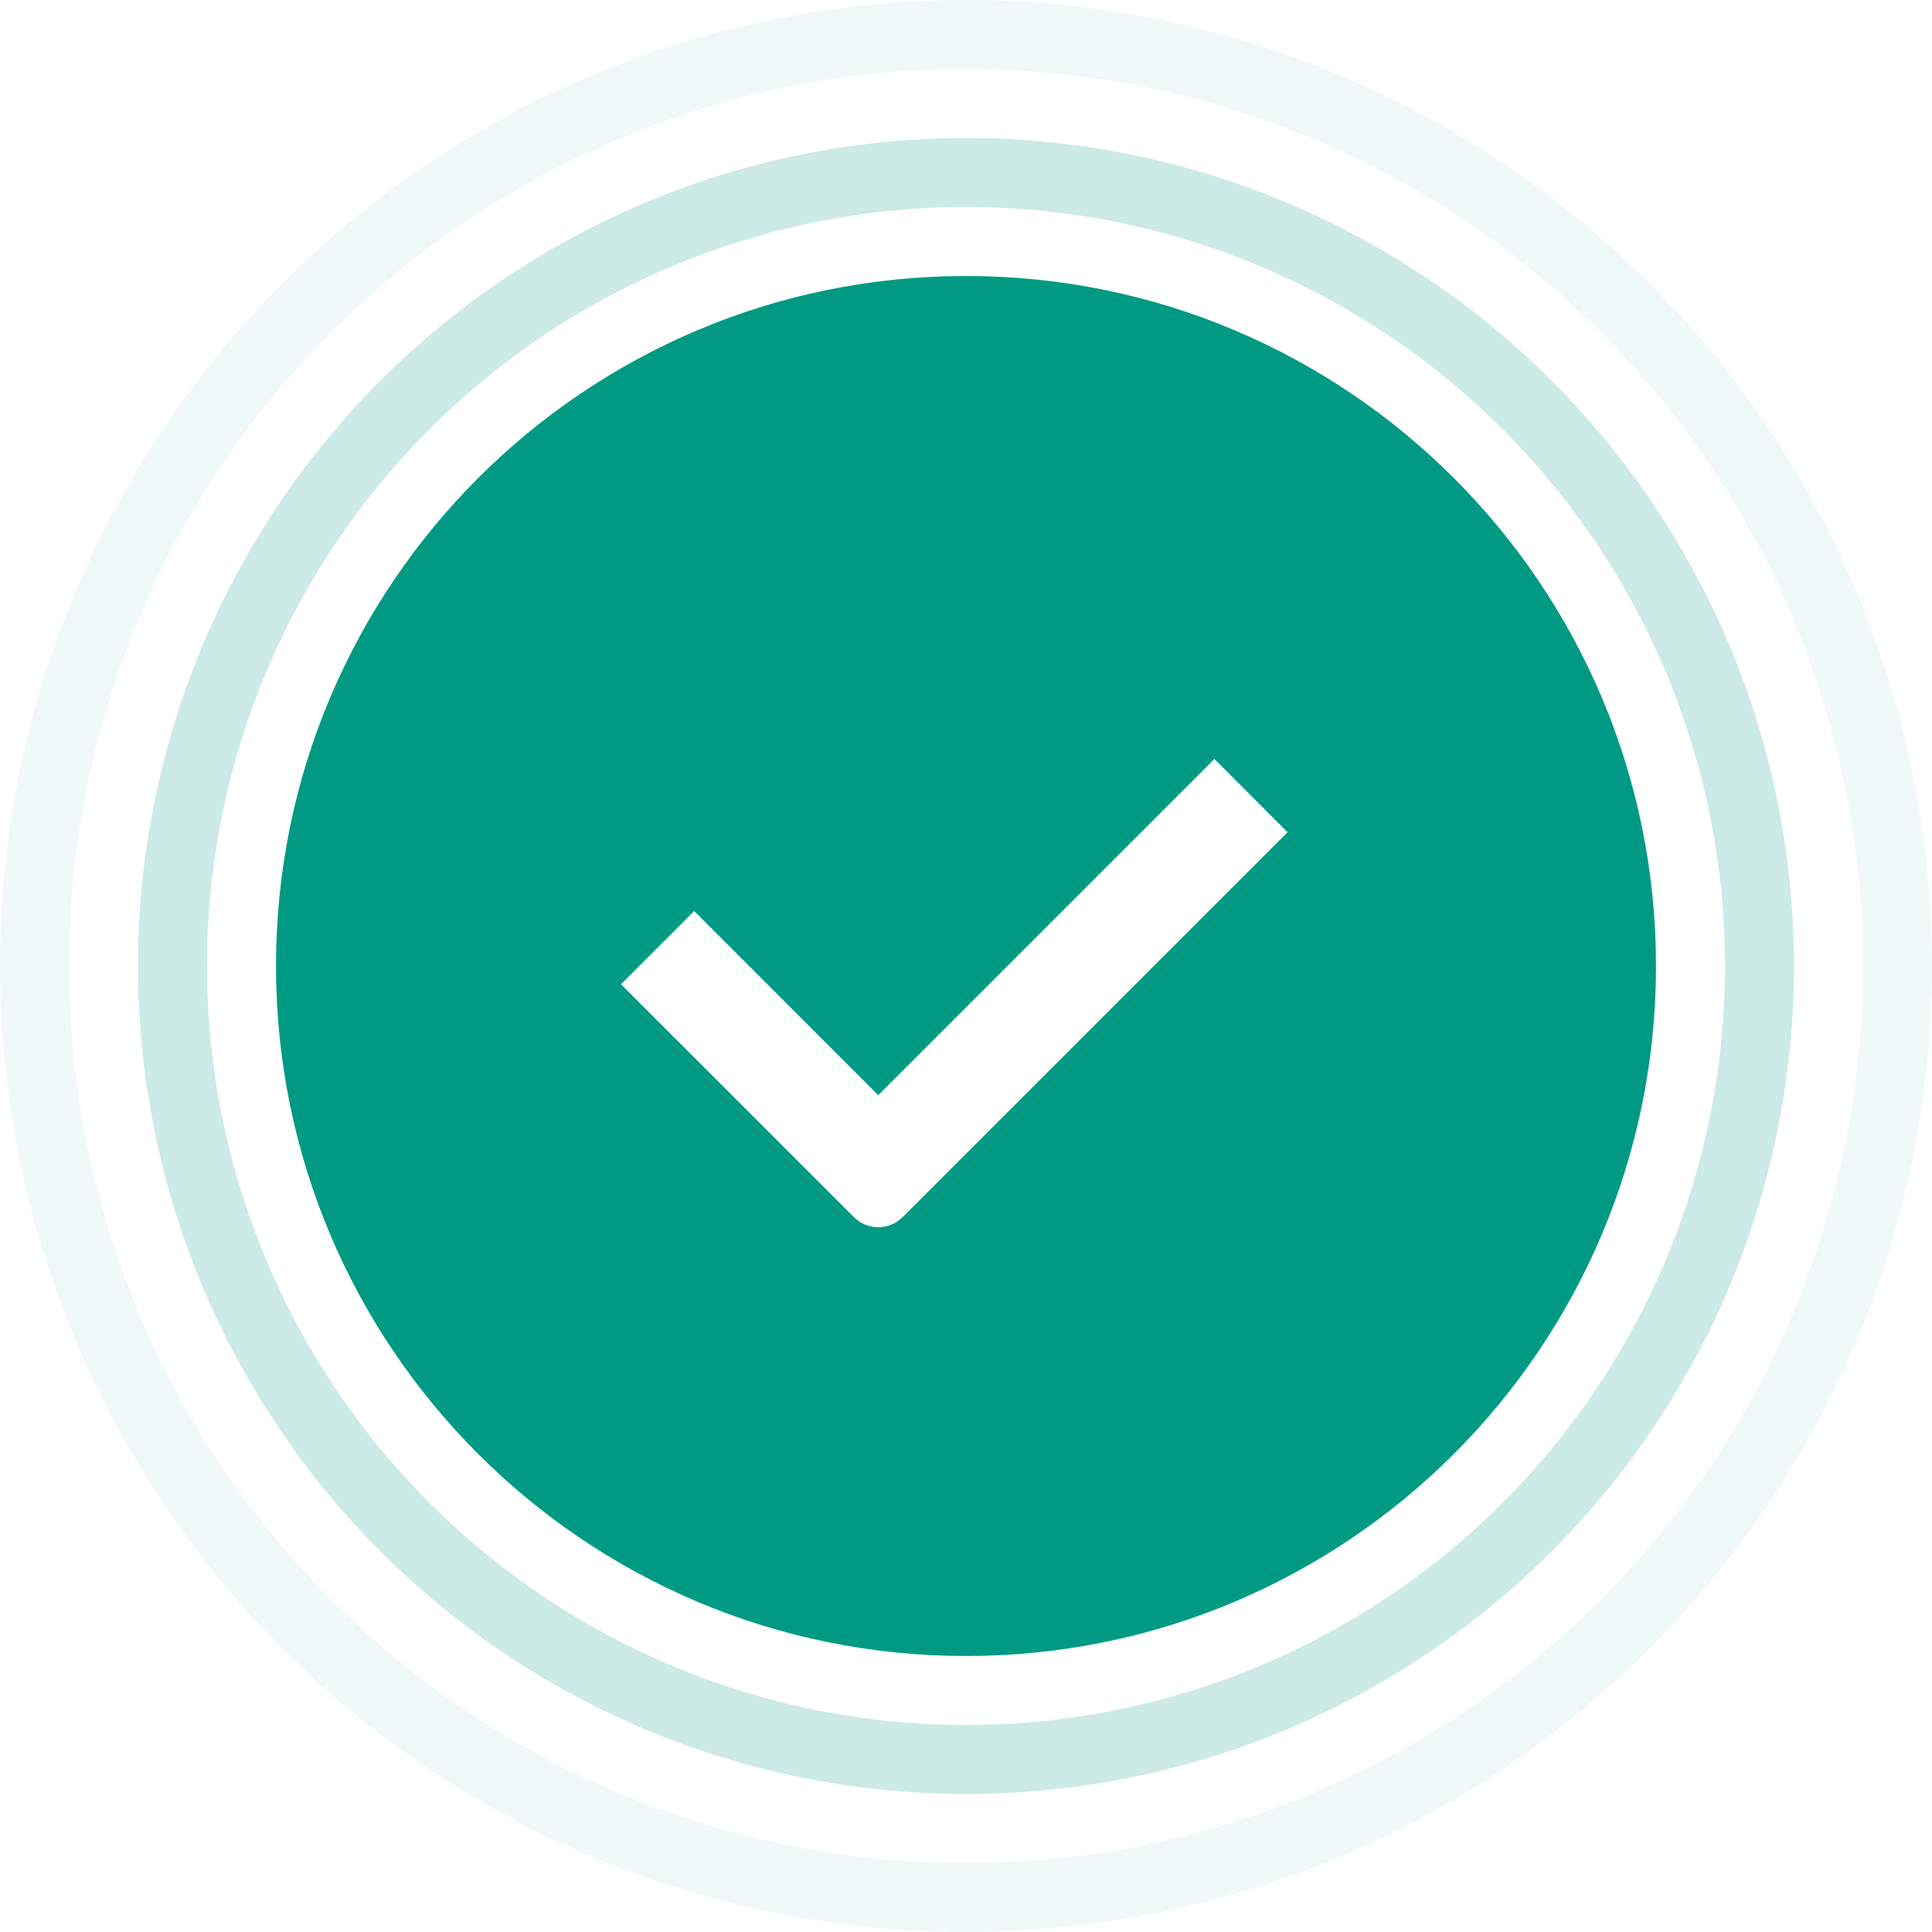<svg width="28" height="28" viewBox="0 0 28 28" fill="none" xmlns="http://www.w3.org/2000/svg">
<path fill-rule="evenodd" clip-rule="evenodd" d="M14 4C19.523 4 24 8.477 24 14C24 19.523 19.523 24 14 24C8.477 24 4 19.523 4 14C4 8.477 8.477 4 14 4ZM18.66 12.061L17.6 11L12.728 15.872L10.061 13.204L9 14.265L12.375 17.639C12.57 17.835 12.887 17.835 13.082 17.639L18.66 12.061Z" fill="#009A84"/>
<circle opacity="0.2" cx="14" cy="14" r="11.5" stroke="#009A84"/>
<circle opacity="0.1" cx="14" cy="14" r="13.5" stroke="#009A84" stroke-opacity="0.59"/>
</svg>
